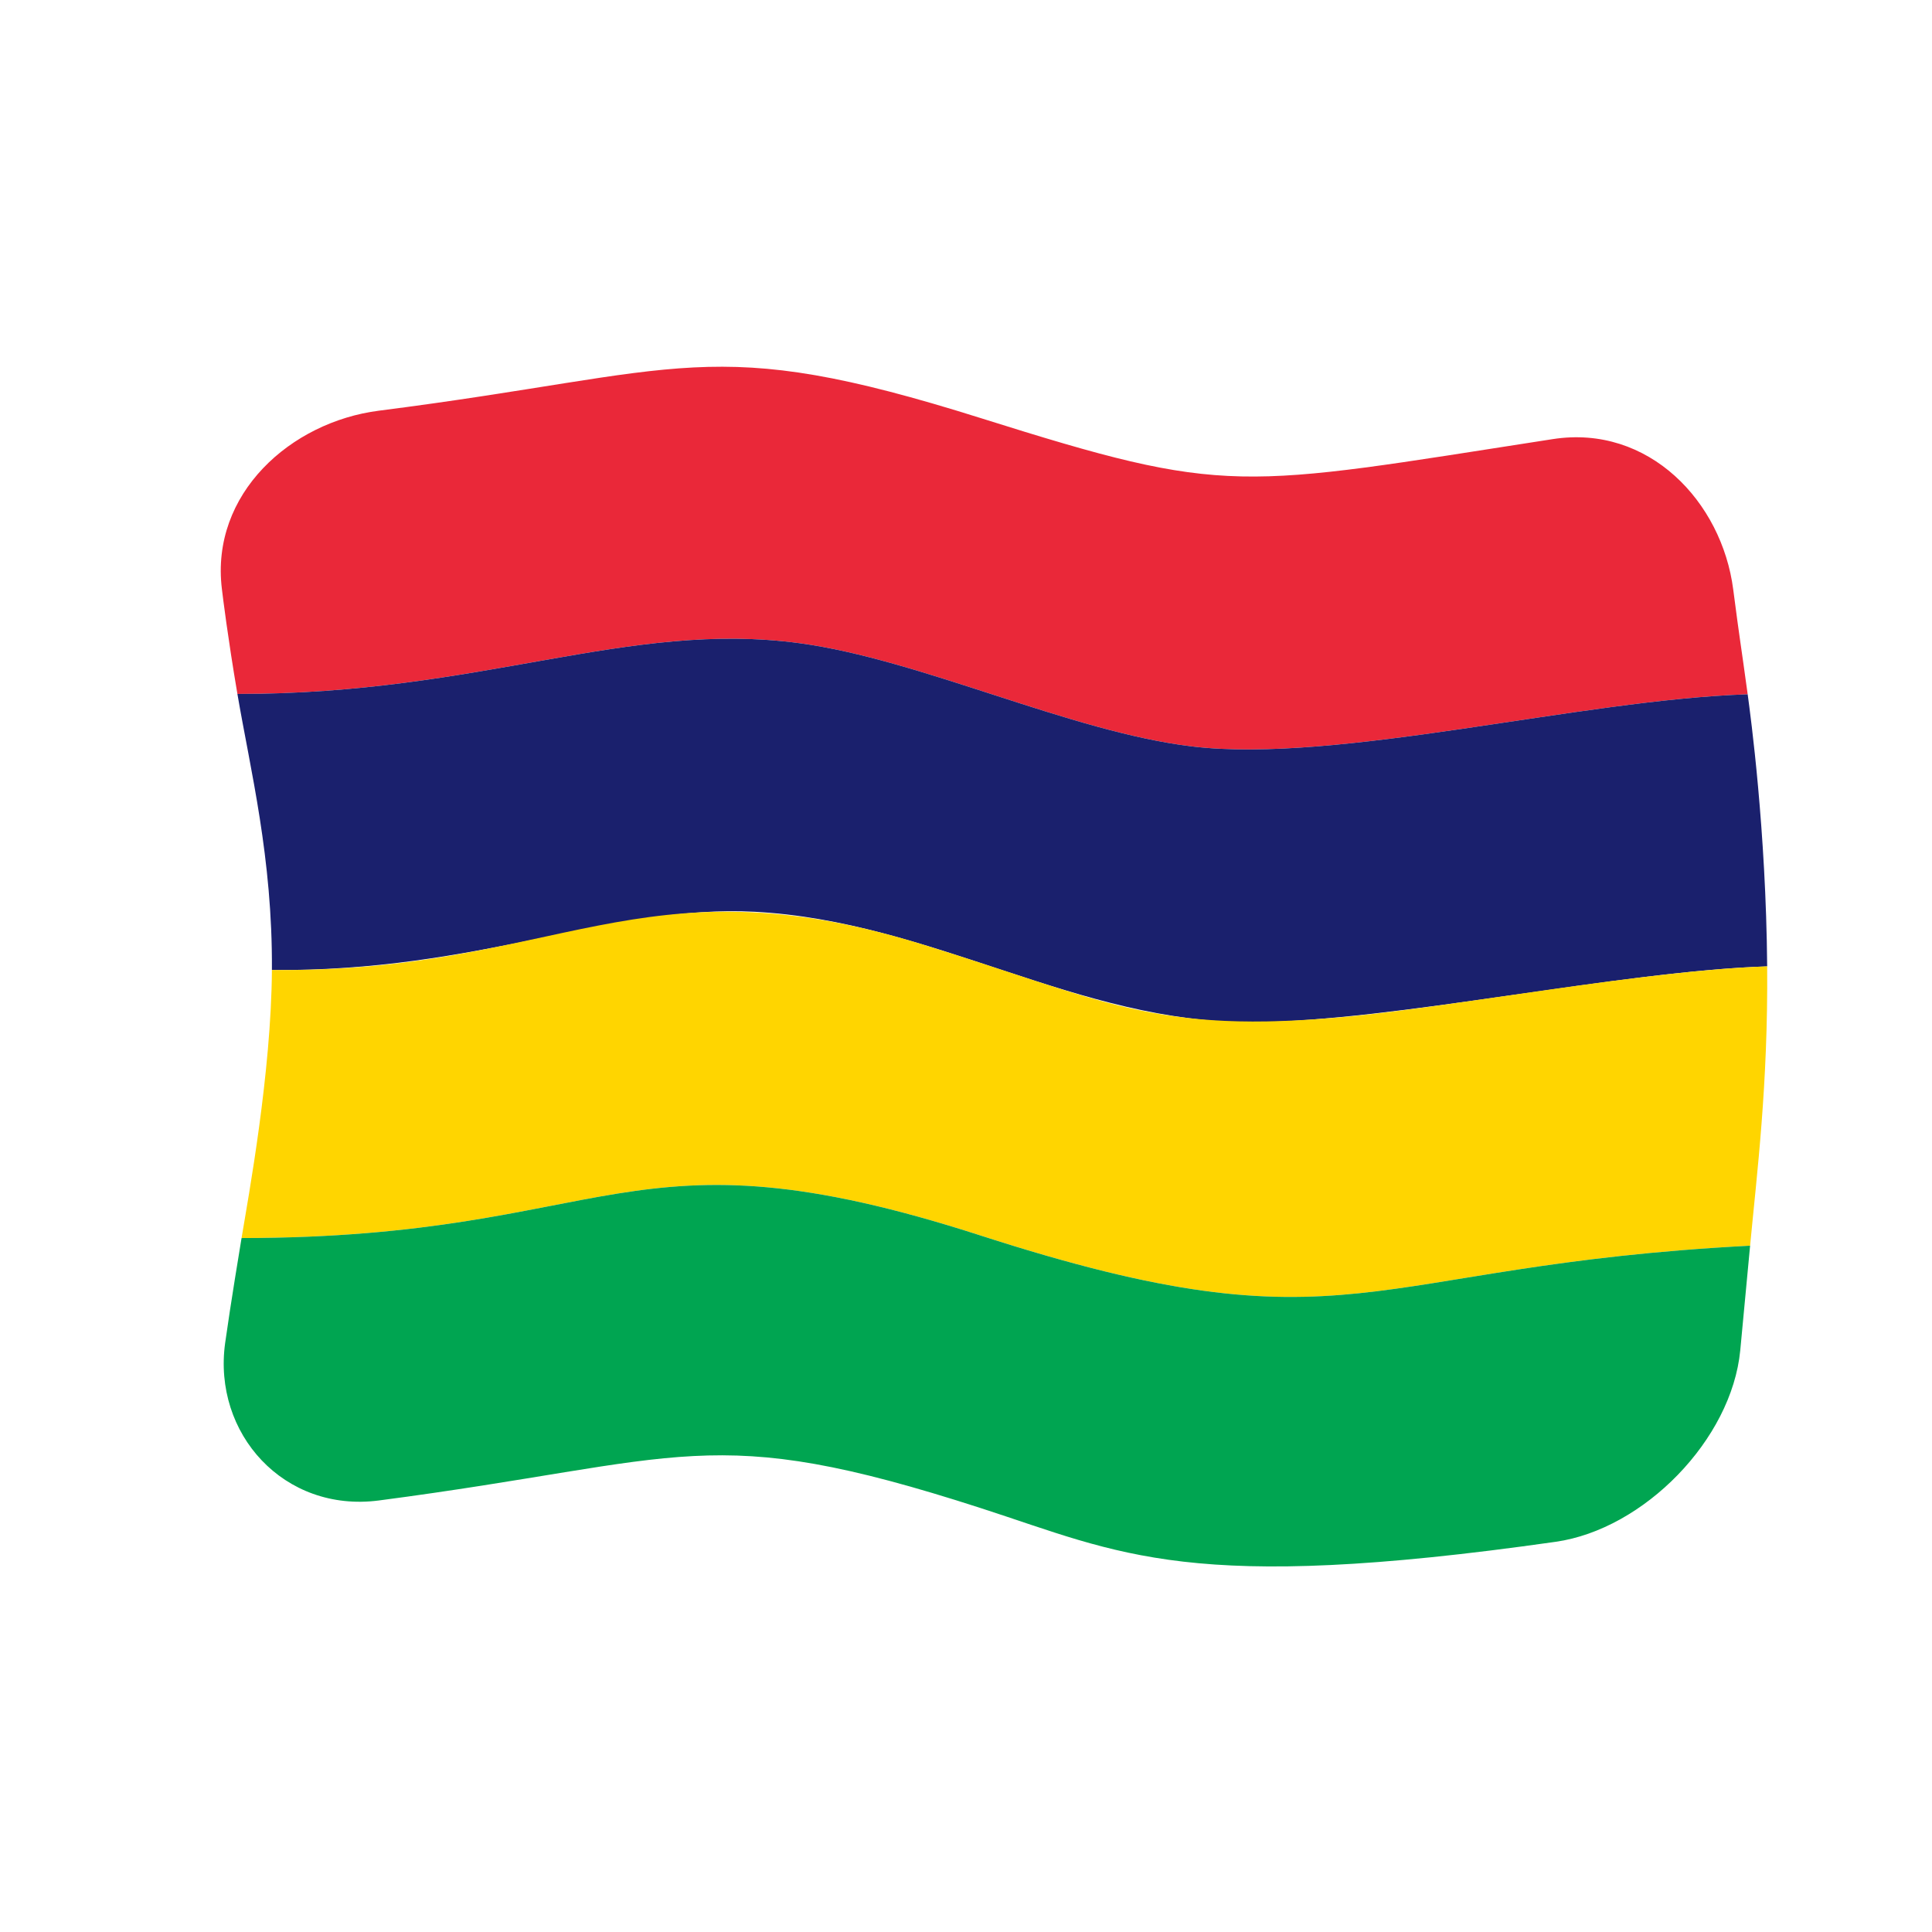 <?xml version="1.0" encoding="UTF-8" standalone="no"?>
<!DOCTYPE svg PUBLIC "-//W3C//DTD SVG 1.1//EN" "http://www.w3.org/Graphics/SVG/1.1/DTD/svg11.dtd">
<svg width="100%" height="100%" viewBox="0 0 512 512" version="1.1" xmlns="http://www.w3.org/2000/svg" xmlns:xlink="http://www.w3.org/1999/xlink" xml:space="preserve" xmlns:serif="http://www.serif.com/" style="fill-rule:evenodd;clip-rule:evenodd;stroke-linejoin:round;stroke-miterlimit:2;">
    <g transform="matrix(1.116,-4.03717e-17,4.03717e-17,1.116,-13.969,-19.111)">
        <g transform="matrix(11.111,-2.35563e-31,0,11.111,-2371.15,-2417.74)">
            <g>
                <g transform="matrix(0.896,3.24196e-17,-3.24196e-17,0.896,219.046,223.655)">
                    <path d="M32,5.435C24.446,6.606 24.298,6.804 18.359,4.935C11.85,2.887 11.375,3.817 4,4.757C1.899,5.025 -0.023,6.737 0.255,9.01C0.279,9.211 0.394,10.152 0.625,11.513C6.449,11.521 9.926,9.748 14.04,10.304C16.931,10.695 20.485,12.416 23.399,12.766C26.864,13.182 32.65,11.651 36.649,11.522C36.478,10.266 36.468,10.285 36.304,9.019C36.033,6.93 34.291,5.079 32,5.435Z" style="fill:rgb(234,40,57);fill-rule:nonzero;"/>
                </g>
                <g transform="matrix(0.896,3.24196e-17,-3.24196e-17,0.896,219.046,223.655)">
                    <path d="M0.625,11.513C6.449,11.521 9.926,9.748 14.04,10.304C16.931,10.695 20.485,12.416 23.399,12.766C26.864,13.182 32.65,11.651 36.649,11.522C36.719,12.038 37.087,14.751 37.114,18.012C33.595,18.125 28.204,19.323 24.844,19.343C20.671,19.368 17.189,16.931 12.96,16.709C9.587,16.532 6.358,18.148 1.448,18.098C1.465,15.42 0.933,13.323 0.625,11.513Z" style="fill:rgb(26,32,109);fill-rule:nonzero;"/>
                </g>
                <g transform="matrix(0.896,3.24196e-17,-3.24196e-17,0.896,219.046,223.655)">
                    <path d="M1.448,18.098C8.275,18.167 10.205,15.414 16.92,17.474C21.309,18.821 22.476,19.649 27.134,19.208C29.699,18.965 34.245,18.104 37.114,18.012C37.137,20.846 36.869,22.953 36.707,24.674C27.416,25.157 27.224,27.298 18.36,24.434C9.851,21.685 9.667,24.484 0.724,24.492C0.89,23.494 1.433,20.55 1.448,18.098Z" style="fill:rgb(255,213,0);fill-rule:nonzero;"/>
                </g>
                <g transform="matrix(0.896,3.24196e-17,-3.24196e-17,0.896,219.046,223.655)">
                    <path d="M0.724,24.492C0.691,24.692 0.461,26.074 0.333,26.993C0.032,29.153 1.734,31.048 4.002,30.751C11.37,29.786 11.847,28.83 18.359,30.934C21.72,32.02 23.307,32.985 32.069,31.737C34.172,31.438 36.268,29.3 36.472,27.17C36.55,26.338 36.629,25.506 36.707,24.674C27.416,25.157 27.224,27.298 18.36,24.434C9.851,21.685 9.667,24.484 0.724,24.492Z" style="fill:rgb(0,165,81);fill-rule:nonzero;"/>
                </g>
            </g>
        </g>
    </g>
</svg>
